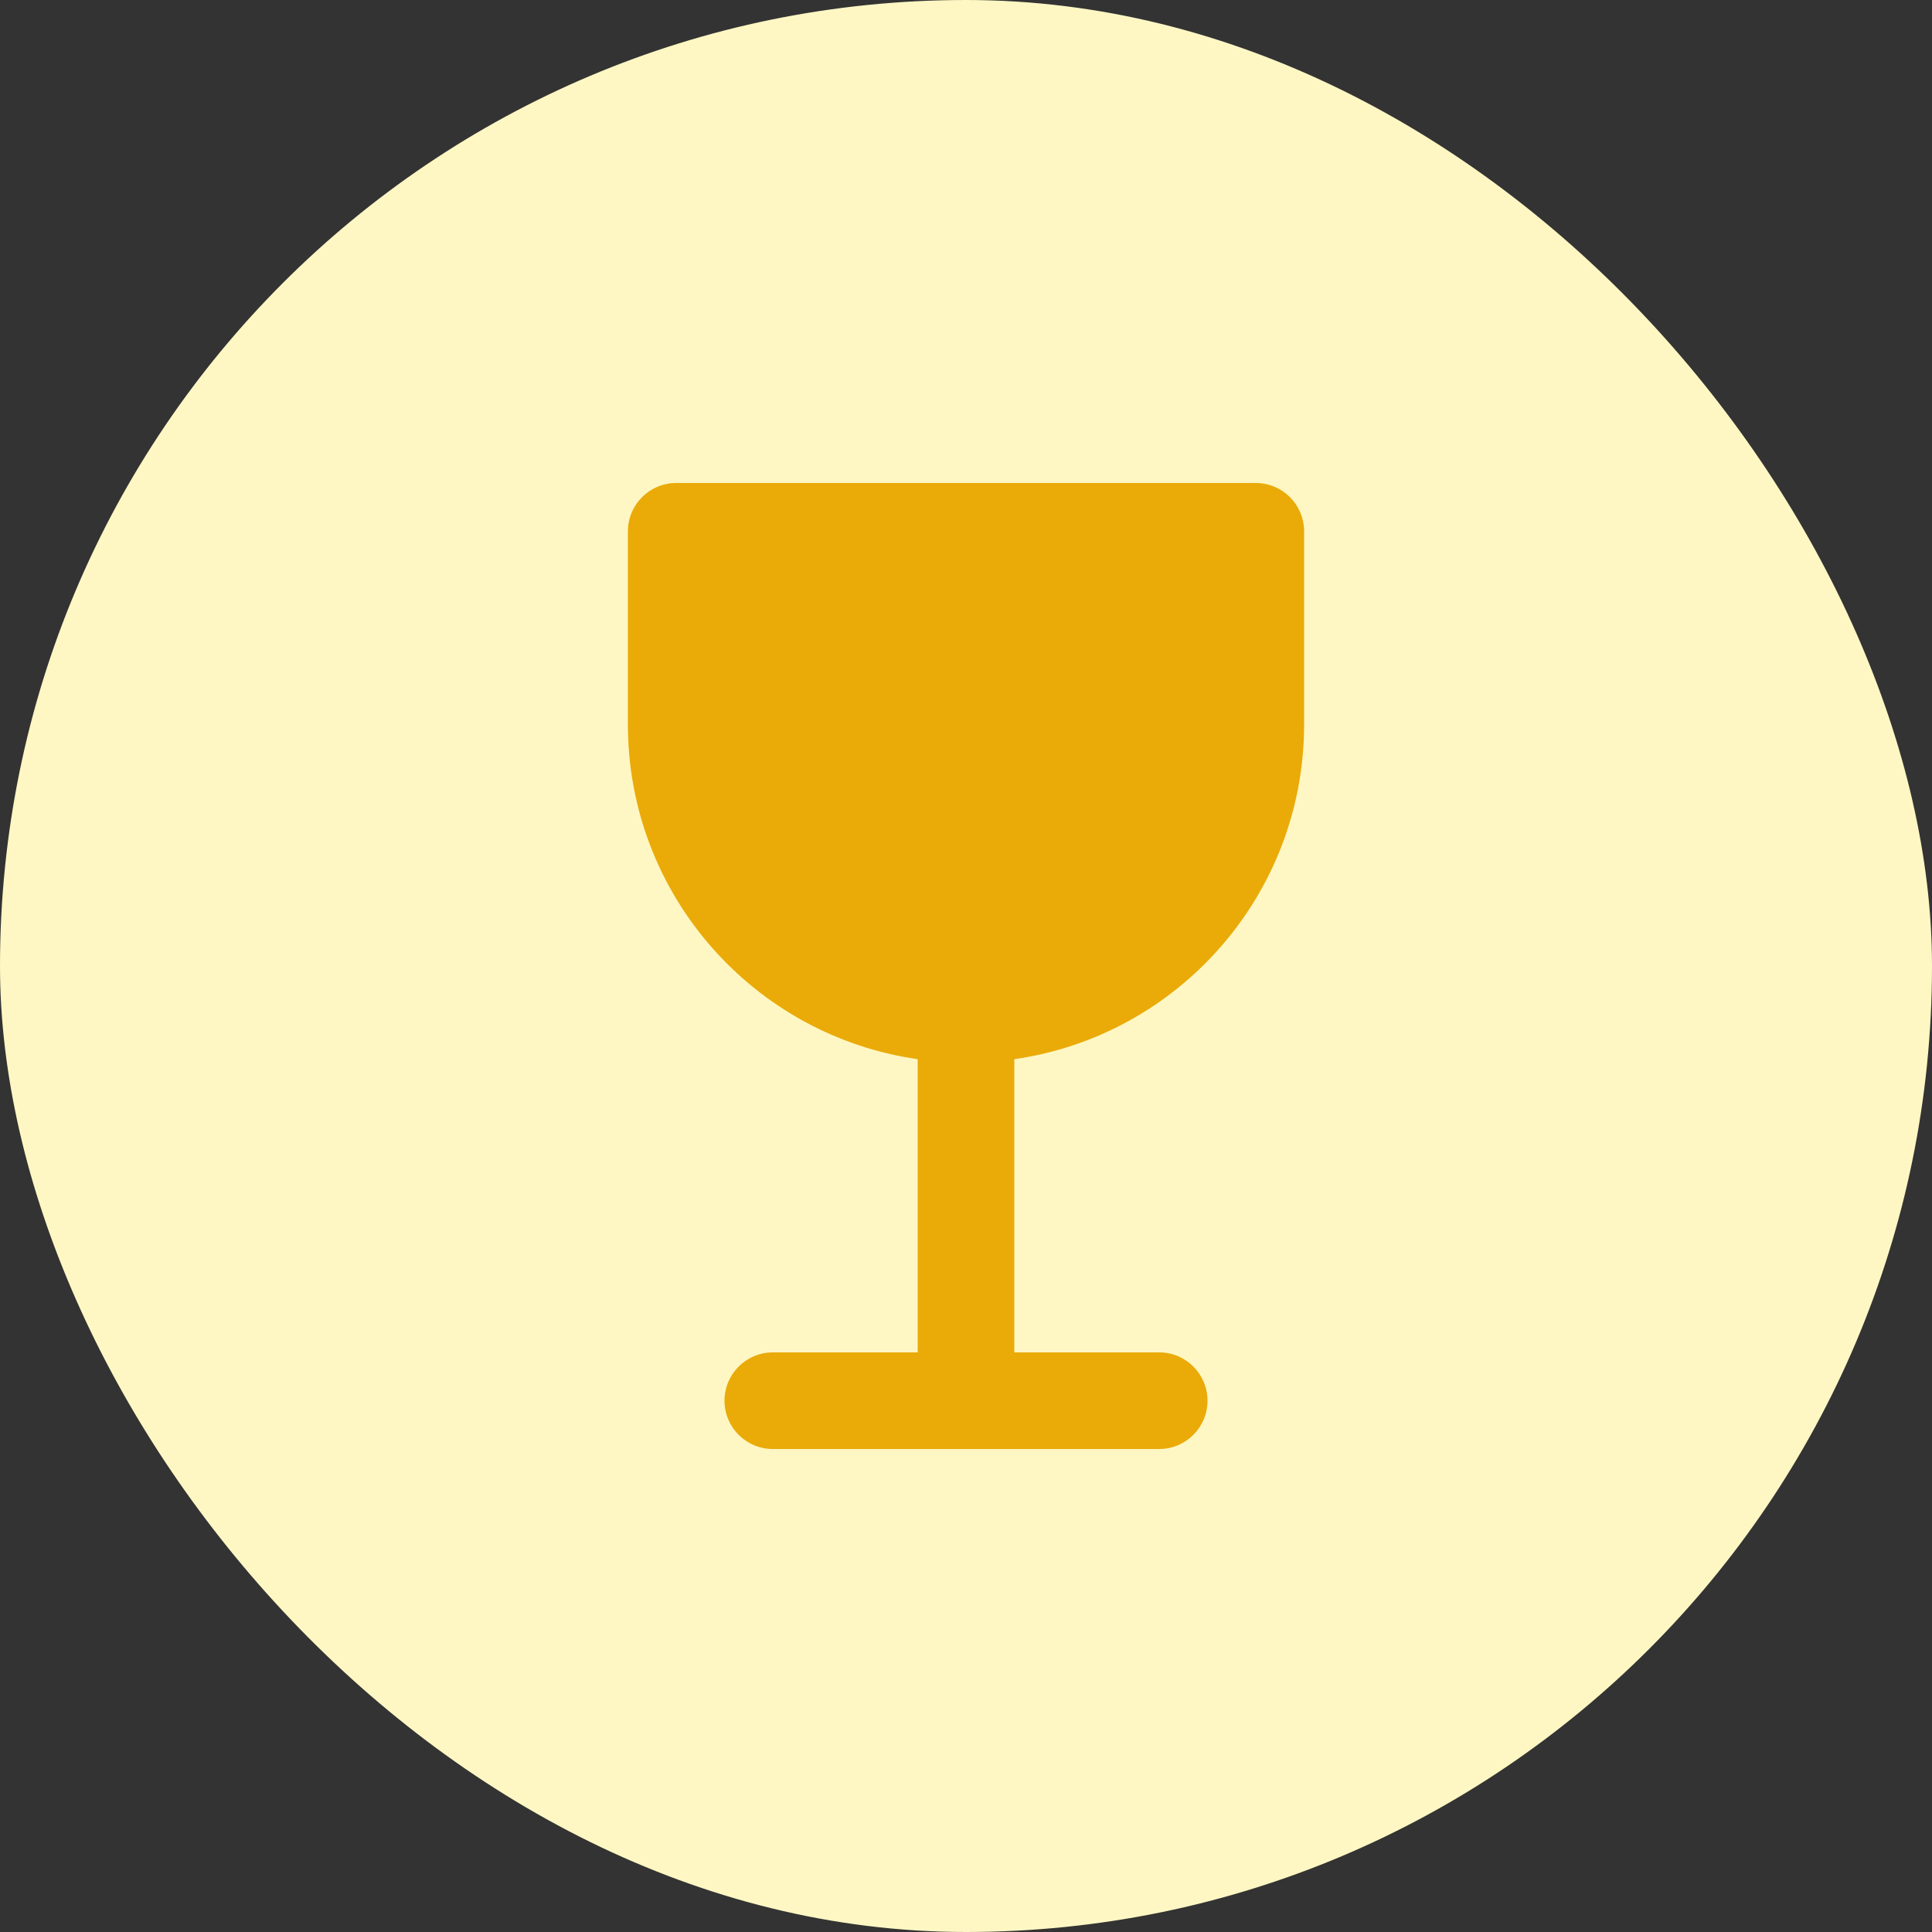 <svg width="40" height="40" viewBox="0 0 40 40" fill="none" xmlns="http://www.w3.org/2000/svg">
<rect x="0" y="0" width="40" height="40" fill="#333333" stroke="none"/>
<rect width="40" height="40" rx="20" fill="#FEF7C3"/>
<path fill-rule="evenodd" clip-rule="evenodd" d="M14 10C13.448 10 13 10.448 13 11V15C13 18.526 15.608 21.444 19 21.929V28H16C15.448 28 15 28.448 15 29C15 29.552 15.448 30 16 30H24C24.552 30 25 29.552 25 29C25 28.448 24.552 28 24 28H21V21.929C24.392 21.444 27 18.526 27 15V11C27 10.448 26.552 10 26 10H14Z" fill="#EAAA08"/>
</svg>
